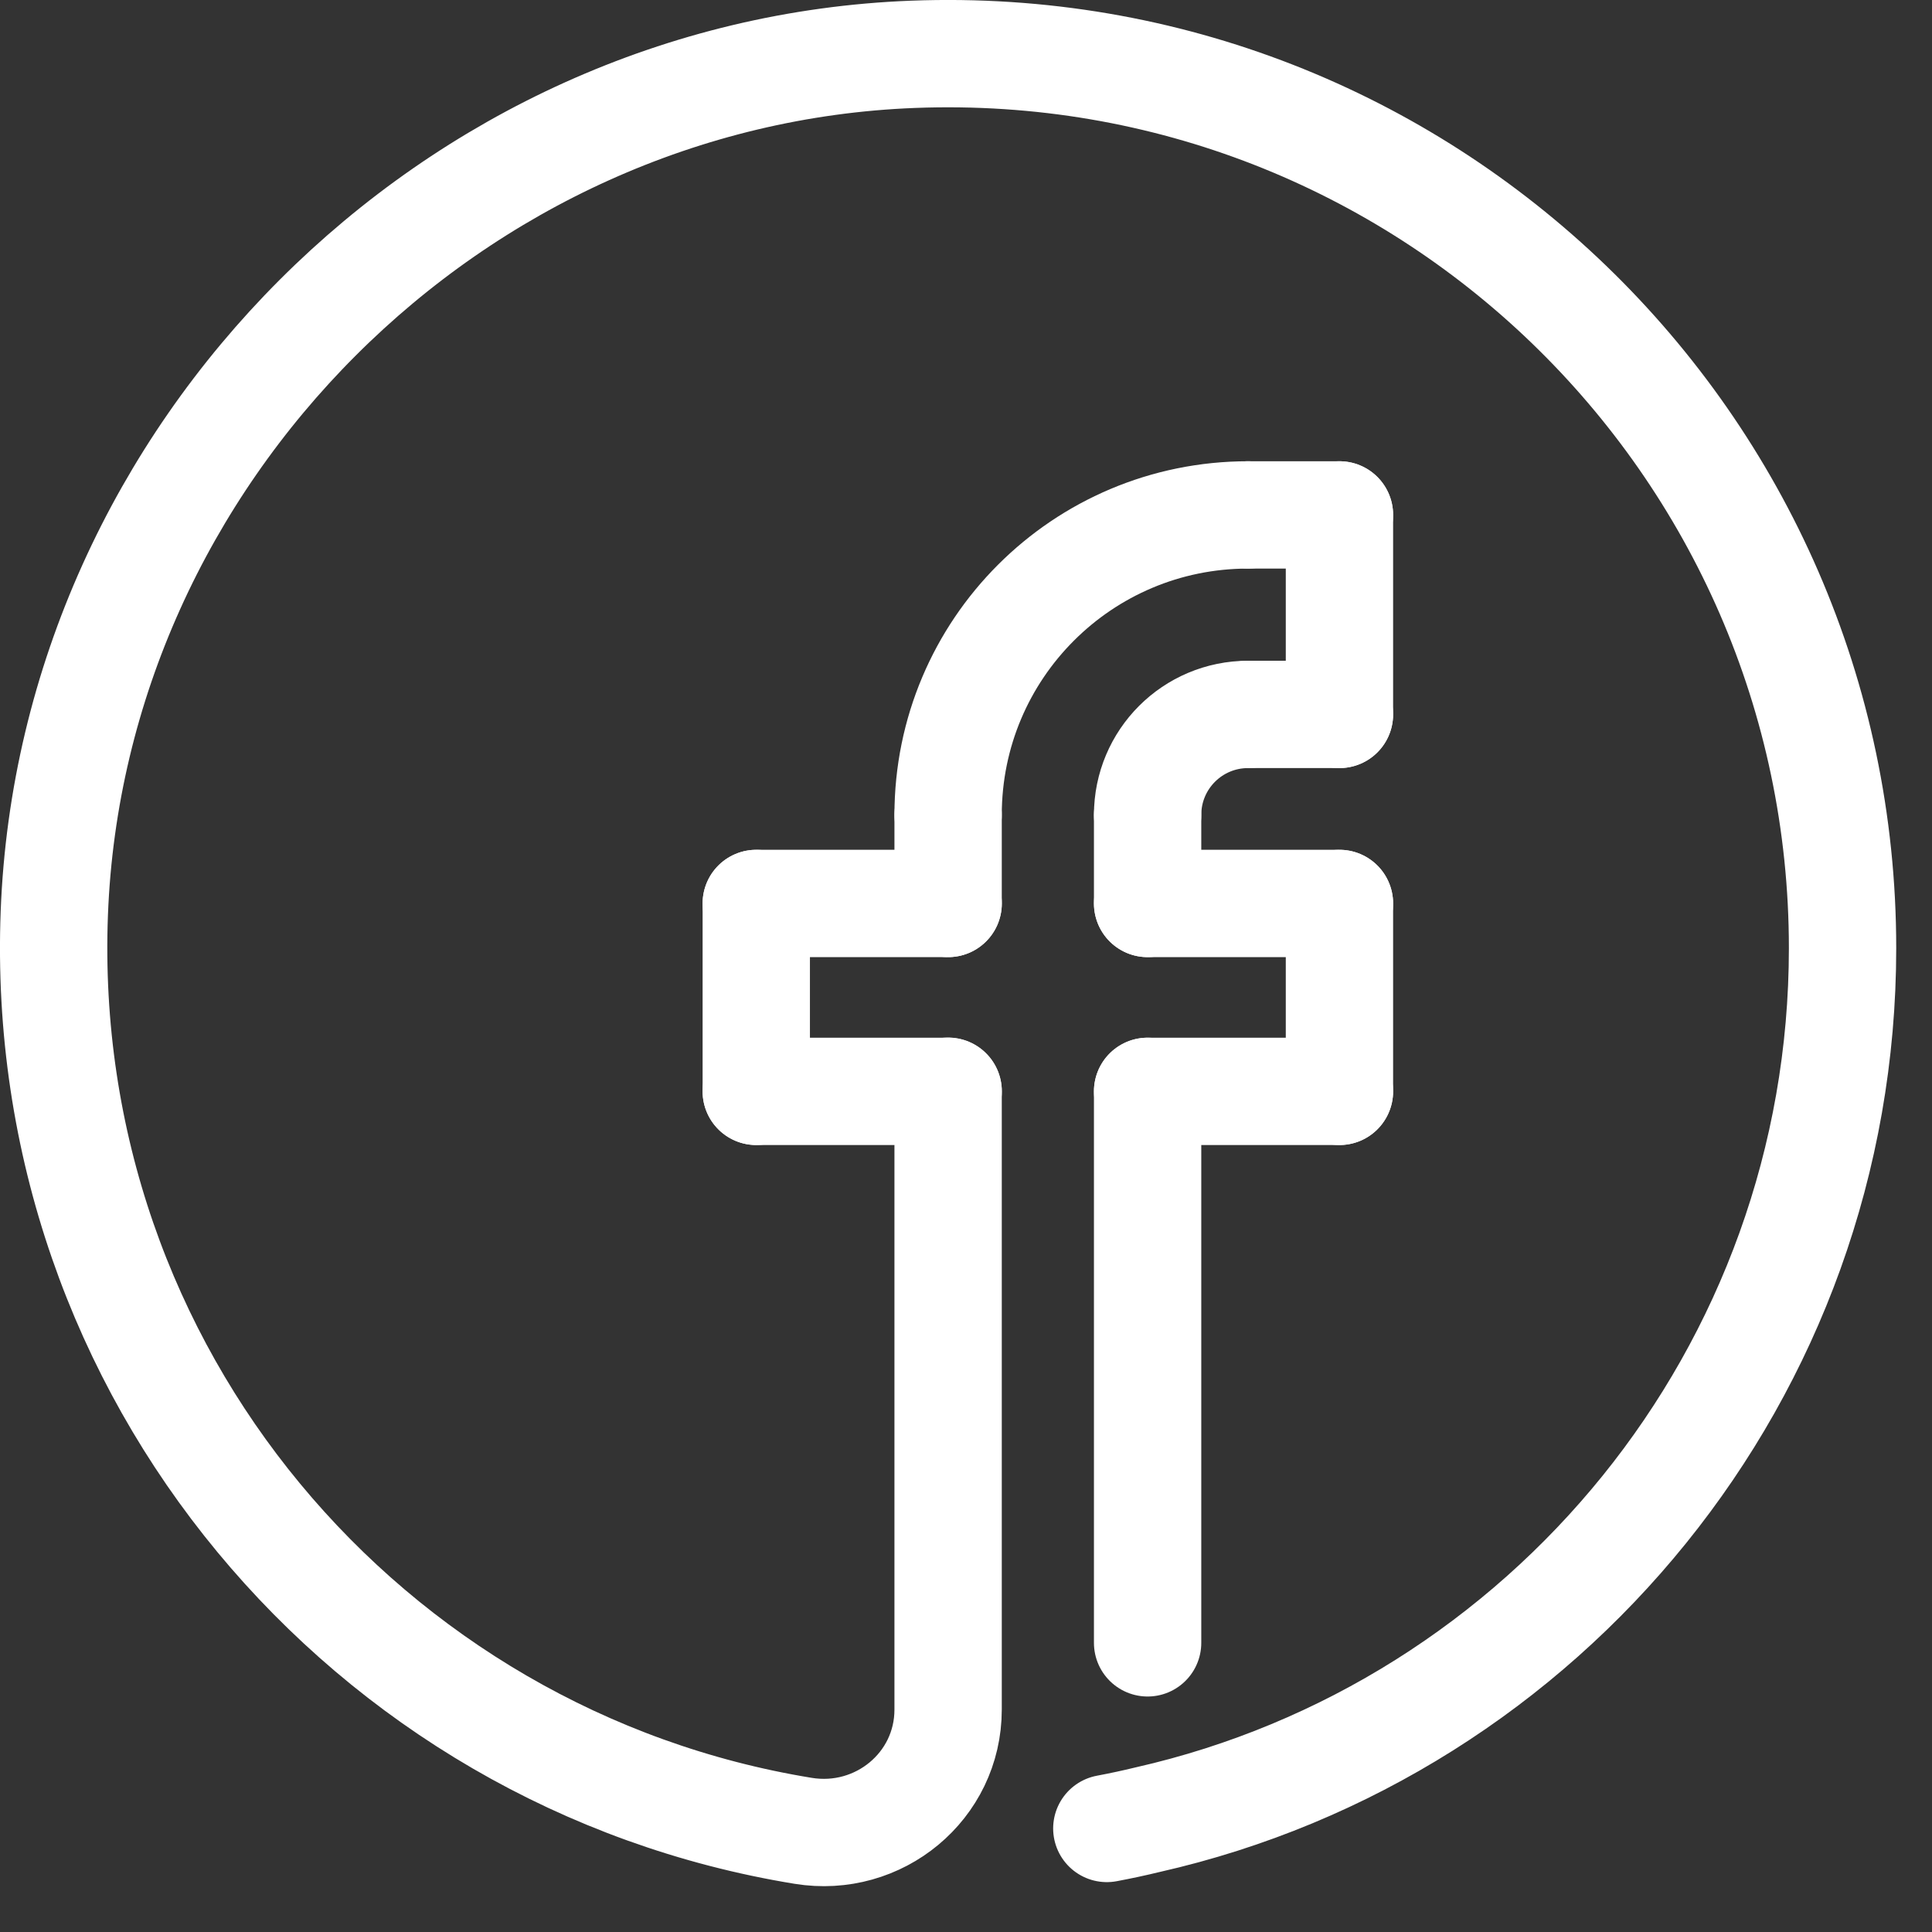 <?xml version="1.0" encoding="UTF-8" standalone="no"?>
<svg width="27px" height="27px" viewBox="0 0 27 27" version="1.1" xmlns="http://www.w3.org/2000/svg" xmlns:xlink="http://www.w3.org/1999/xlink">
    <rect x="0" y="0" width="27" height="27" fill="#333333" stroke="none"/>
    <!-- Generator: Sketch 39.1 (31720) - http://www.bohemiancoding.com/sketch -->
    <title>facebook</title>
    <desc>Created with Sketch.</desc>
    <defs></defs>
    <g id="Page-1" stroke="none" stroke-width="1" fill="none" fill-rule="evenodd" stroke-linecap="round" stroke-linejoin="round">
        <g id="91-facebook" transform="translate(-12, -12)" stroke="#FFFFFF" stroke-width="1.5">
            <g id="facebook" transform="translate(12, 12)">
                <path d="M13.25,11.389 C13.25,9.071 15.125,7.196 17.443,7.196" id="Stroke-1"></path>
                <path d="M18.719,7.196 L18.719,9.984" id="Stroke-3"></path>
                <path d="M16.038,11.389 C16.038,10.612 16.666,9.984 17.443,9.984" id="Stroke-5"></path>
                <path d="M16.038,11.389 L16.038,12.626" id="Stroke-7"></path>
                <path d="M13.25,11.389 L13.25,12.626" id="Stroke-9"></path>
                <path d="M16.038,12.626 L18.719,12.626" id="Stroke-11"></path>
                <path d="M10.569,12.626 L13.251,12.626" id="Stroke-13"></path>
                <path d="M16.038,15.252 L18.719,15.252" id="Stroke-15"></path>
                <path d="M10.569,15.252 L13.251,15.252" id="Stroke-17"></path>
                <path d="M18.719,12.626 L18.719,15.252" id="Stroke-19"></path>
                <path d="M10.569,12.626 L10.569,15.252" id="Stroke-21"></path>
                <path d="M17.443,7.196 L18.719,7.196" id="Stroke-23"></path>
                <path d="M17.443,9.984 L18.719,9.984" id="Stroke-25"></path>
                <path d="M13.25,15.25 L13.25,23.892 C13.25,24.963 12.281,25.759 11.224,25.586 C5.131,24.592 0.514,19.188 0.759,12.761 C1.005,6.328 6.328,1.005 12.761,0.759 C19.883,0.487 25.75,6.188 25.75,13.25 C25.75,19.19 21.6,24.17 16.04,25.43 C15.851,25.476 15.66,25.517 15.468,25.553" id="Stroke-27"></path>
                <path d="M16.038,15.252 L16.038,22.959" id="Stroke-29"></path>
            </g>
        </g>
    </g>
</svg>